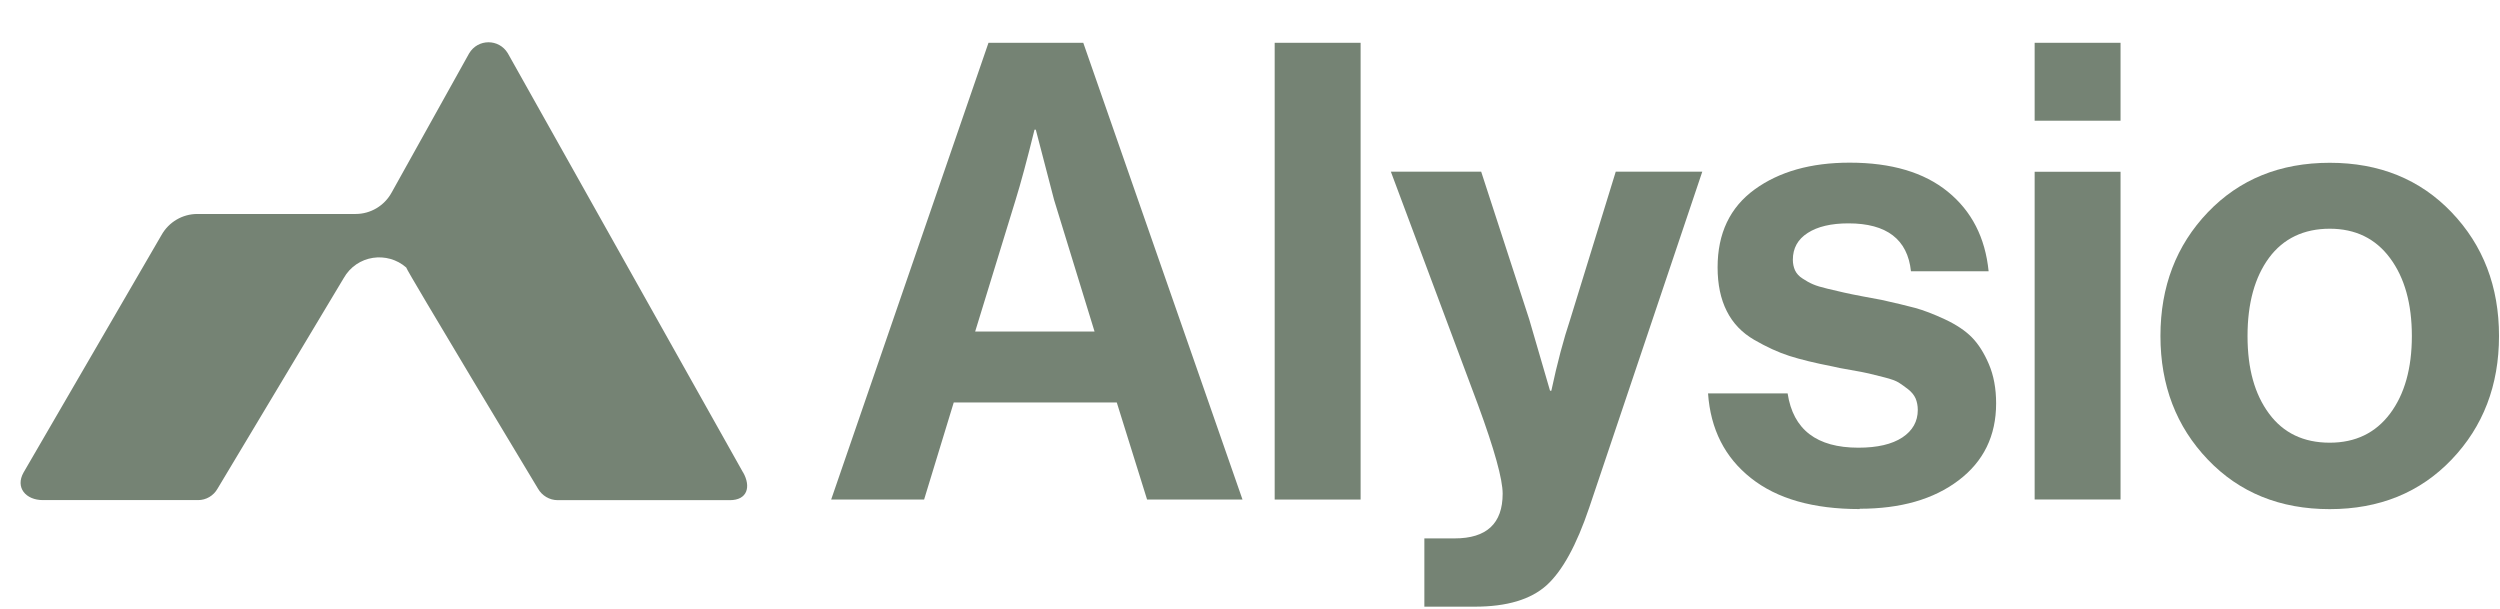 <svg xmlns="http://www.w3.org/2000/svg" xmlns:xlink="http://www.w3.org/1999/xlink" viewBox="0 0 78 19"><g transform="translate(0.708 1.458)" id="ss12792895725_1"><path d="M 25.225 14.126 L 30.133 -0.123 L 33.09 -0.123 L 38.058 14.128 L 35.081 14.128 L 34.135 11.098 L 29.049 11.098 L 28.124 14.128 L 25.225 14.128 Z M 30.978 4.78 L 29.717 8.886 L 33.442 8.886 L 32.18 4.78 L 31.609 2.588 L 31.569 2.588 C 31.333 3.544 31.135 4.275 30.978 4.78 Z" fill="rgb(117,131,116)"></path><path d="M 39.062 14.126 L 39.062 -0.123 L 41.743 -0.123 L 41.743 14.128 L 39.062 14.128 Z" fill="rgb(117,131,116)"></path><path d="M 43.732 17.474 L 43.732 15.34 L 44.677 15.34 C 45.675 15.34 46.175 14.876 46.175 13.945 C 46.175 13.494 45.919 12.569 45.406 11.173 L 42.687 3.899 L 45.505 3.899 L 47.003 8.502 L 47.653 10.732 L 47.694 10.732 C 47.878 9.868 48.076 9.126 48.284 8.502 L 49.703 3.899 L 52.403 3.899 L 48.875 14.382 C 48.48 15.551 48.037 16.358 47.545 16.803 C 47.052 17.247 46.306 17.47 45.308 17.47 L 43.73 17.47 Z" fill="rgb(117,131,116)"></path><path d="M 57.311 14.425 C 55.865 14.425 54.735 14.104 53.922 13.458 C 53.108 12.815 52.661 11.935 52.583 10.817 L 55.066 10.817 C 55.238 11.947 55.974 12.51 57.274 12.51 C 57.865 12.51 58.323 12.403 58.645 12.191 C 58.966 11.978 59.127 11.691 59.127 11.333 C 59.127 11.199 59.103 11.081 59.059 10.974 C 59.012 10.868 58.933 10.772 58.823 10.685 C 58.711 10.599 58.614 10.53 58.527 10.475 C 58.442 10.423 58.294 10.368 58.083 10.315 C 57.875 10.262 57.712 10.223 57.601 10.195 C 57.489 10.167 57.298 10.132 57.031 10.085 C 56.762 10.04 56.574 10.002 56.469 9.975 C 55.918 9.868 55.467 9.758 55.118 9.646 C 54.77 9.534 54.406 9.366 54.025 9.146 C 53.644 8.925 53.357 8.628 53.167 8.248 C 52.976 7.871 52.881 7.414 52.881 6.884 C 52.881 5.822 53.267 5.013 54.035 4.454 C 54.805 3.895 55.792 3.617 57.002 3.617 C 58.302 3.617 59.324 3.92 60.065 4.524 C 60.808 5.129 61.232 5.955 61.337 7.006 L 58.914 7.006 C 58.809 6.01 58.157 5.511 56.963 5.511 C 56.423 5.511 56.001 5.611 55.692 5.81 C 55.382 6.009 55.229 6.288 55.229 6.646 C 55.229 6.766 55.252 6.875 55.296 6.975 C 55.343 7.075 55.42 7.162 55.533 7.233 C 55.643 7.306 55.751 7.367 55.858 7.412 C 55.962 7.457 56.113 7.504 56.311 7.55 C 56.506 7.595 56.678 7.636 56.824 7.67 C 56.968 7.703 57.164 7.743 57.414 7.79 C 57.663 7.835 57.859 7.872 58.004 7.9 C 58.426 7.993 58.77 8.077 59.039 8.148 C 59.308 8.221 59.62 8.341 59.975 8.506 C 60.329 8.672 60.609 8.859 60.812 9.065 C 61.016 9.272 61.194 9.551 61.344 9.902 C 61.495 10.254 61.571 10.663 61.571 11.128 C 61.571 12.138 61.18 12.939 60.4 13.529 C 59.618 14.122 58.591 14.415 57.315 14.415 L 57.315 14.425 Z" fill="rgb(117,131,116)"></path><path d="M 62.773 2.308 L 62.773 -0.123 L 65.453 -0.123 L 65.453 2.308 Z M 62.773 14.126 L 62.773 3.901 L 65.453 3.901 L 65.453 14.126 Z" fill="rgb(117,131,116)"></path><path d="M 75.782 12.881 C 74.797 13.911 73.528 14.427 71.98 14.427 C 70.431 14.427 69.161 13.913 68.176 12.881 C 67.191 11.852 66.698 10.565 66.698 9.024 C 66.698 7.483 67.191 6.197 68.176 5.166 C 69.161 4.137 70.431 3.621 71.98 3.621 C 73.528 3.621 74.797 4.135 75.782 5.166 C 76.767 6.197 77.261 7.483 77.261 9.024 C 77.261 10.565 76.767 11.85 75.782 12.881 Z M 71.98 12.354 C 72.781 12.354 73.408 12.051 73.862 11.447 C 74.315 10.842 74.542 10.035 74.542 9.026 C 74.542 8.016 74.315 7.205 73.862 6.595 C 73.41 5.985 72.782 5.678 71.98 5.678 C 71.176 5.678 70.533 5.981 70.086 6.585 C 69.641 7.189 69.415 8.002 69.415 9.026 C 69.415 10.049 69.638 10.842 70.086 11.447 C 70.532 12.051 71.163 12.354 71.98 12.354 Z" fill="rgb(117,131,116)"></path><path d="M 22.474 13.28 L 15.135 0.203 C 14.859 -0.255 14.2 -0.253 13.928 0.209 L 11.511 4.549 C 11.284 4.963 10.854 5.218 10.387 5.218 L 5.448 5.218 C 4.987 5.218 4.56 5.468 4.332 5.873 L 0.027 13.284 C -0.238 13.754 0.096 14.145 0.631 14.145 L 5.474 14.145 C 5.723 14.145 5.954 14.009 6.078 13.79 L 10.012 7.225 C 10.429 6.485 11.384 6.376 11.966 6.888 C 11.953 6.943 16.075 13.784 16.075 13.784 C 16.201 14.007 16.437 14.147 16.692 14.147 L 22.064 14.147 C 22.61 14.147 22.729 13.729 22.478 13.282 Z" fill="rgb(117,131,116)"></path></g></svg>